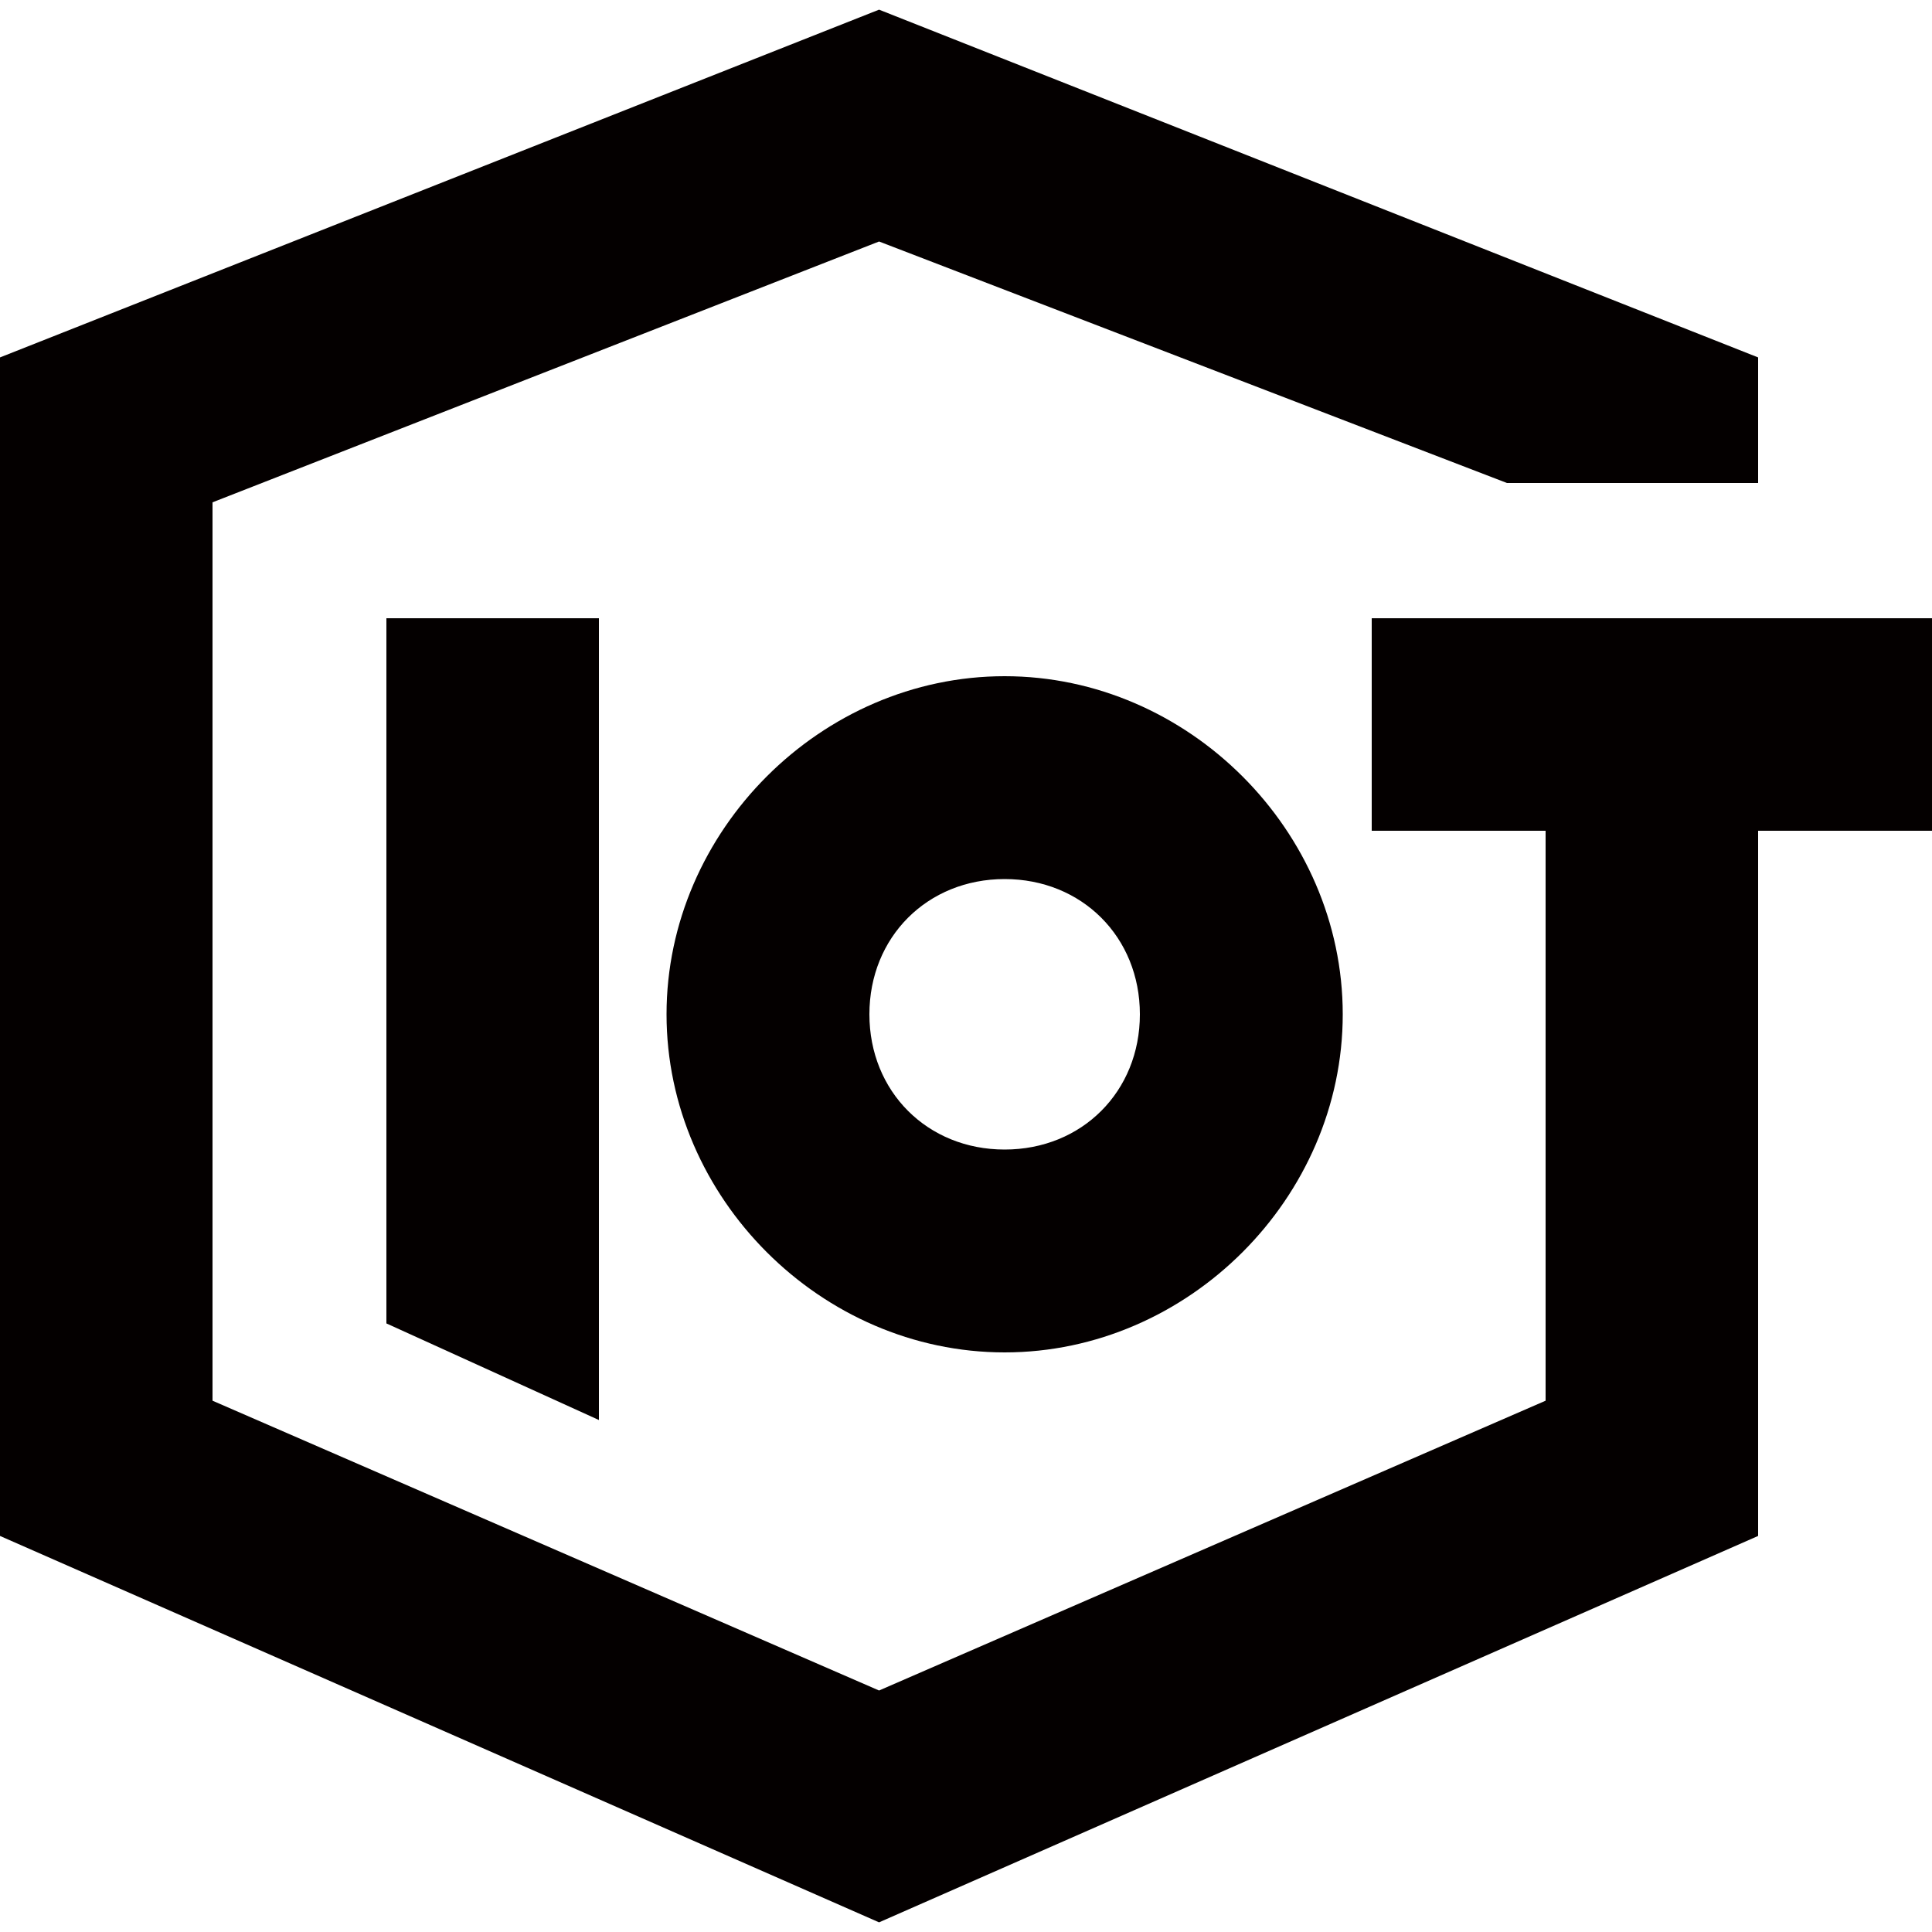 <?xml version="1.0" encoding="utf-8"?>
<!-- Generator: Adobe Illustrator 19.0.0, SVG Export Plug-In . SVG Version: 6.00 Build 0)  -->
<svg version="1.1" id="图层_1" xmlns="http://www.w3.org/2000/svg" xmlns:xlink="http://www.w3.org/1999/xlink" x="0px" y="0px"
	 viewBox="0 0 20 20" style="enable-background:new 0 0 20 20;" xml:space="preserve" width="20" height="20">
<style type="text/css">
	.st0{fill:#040000;}
</style>
<polygon id="XMLID_4_" class="st0" points="14.2,6.4 14.2,8.6 16,8.6 16,14.5 9.1,17.5 2.2,14.5 2.2,5.2 9.1,2.5 15.6,5 18.2,5 
	18.2,3.7 9.1,0.1 0,3.7 0,15.9 9.1,19.9 18.2,15.9 18.2,8.6 20,8.6 20,6.4 "/>
<polygon id="XMLID_15_" class="st0" points="6.2,14.7 6.2,6.4 4,6.4 4,13.7 "/>
<path id="XMLID_7_" class="st0" d="M10.4,7c-1.9,0-3.5,1.6-3.5,3.5c0,1.9,1.6,3.5,3.5,3.5s3.5-1.6,3.5-3.5C13.9,8.6,12.3,7,10.4,7z
	 M10.4,11.9c-0.8,0-1.4-0.6-1.4-1.4s0.6-1.4,1.4-1.4s1.4,0.6,1.4,1.4S11.2,11.9,10.4,11.9z"/>
</svg>
